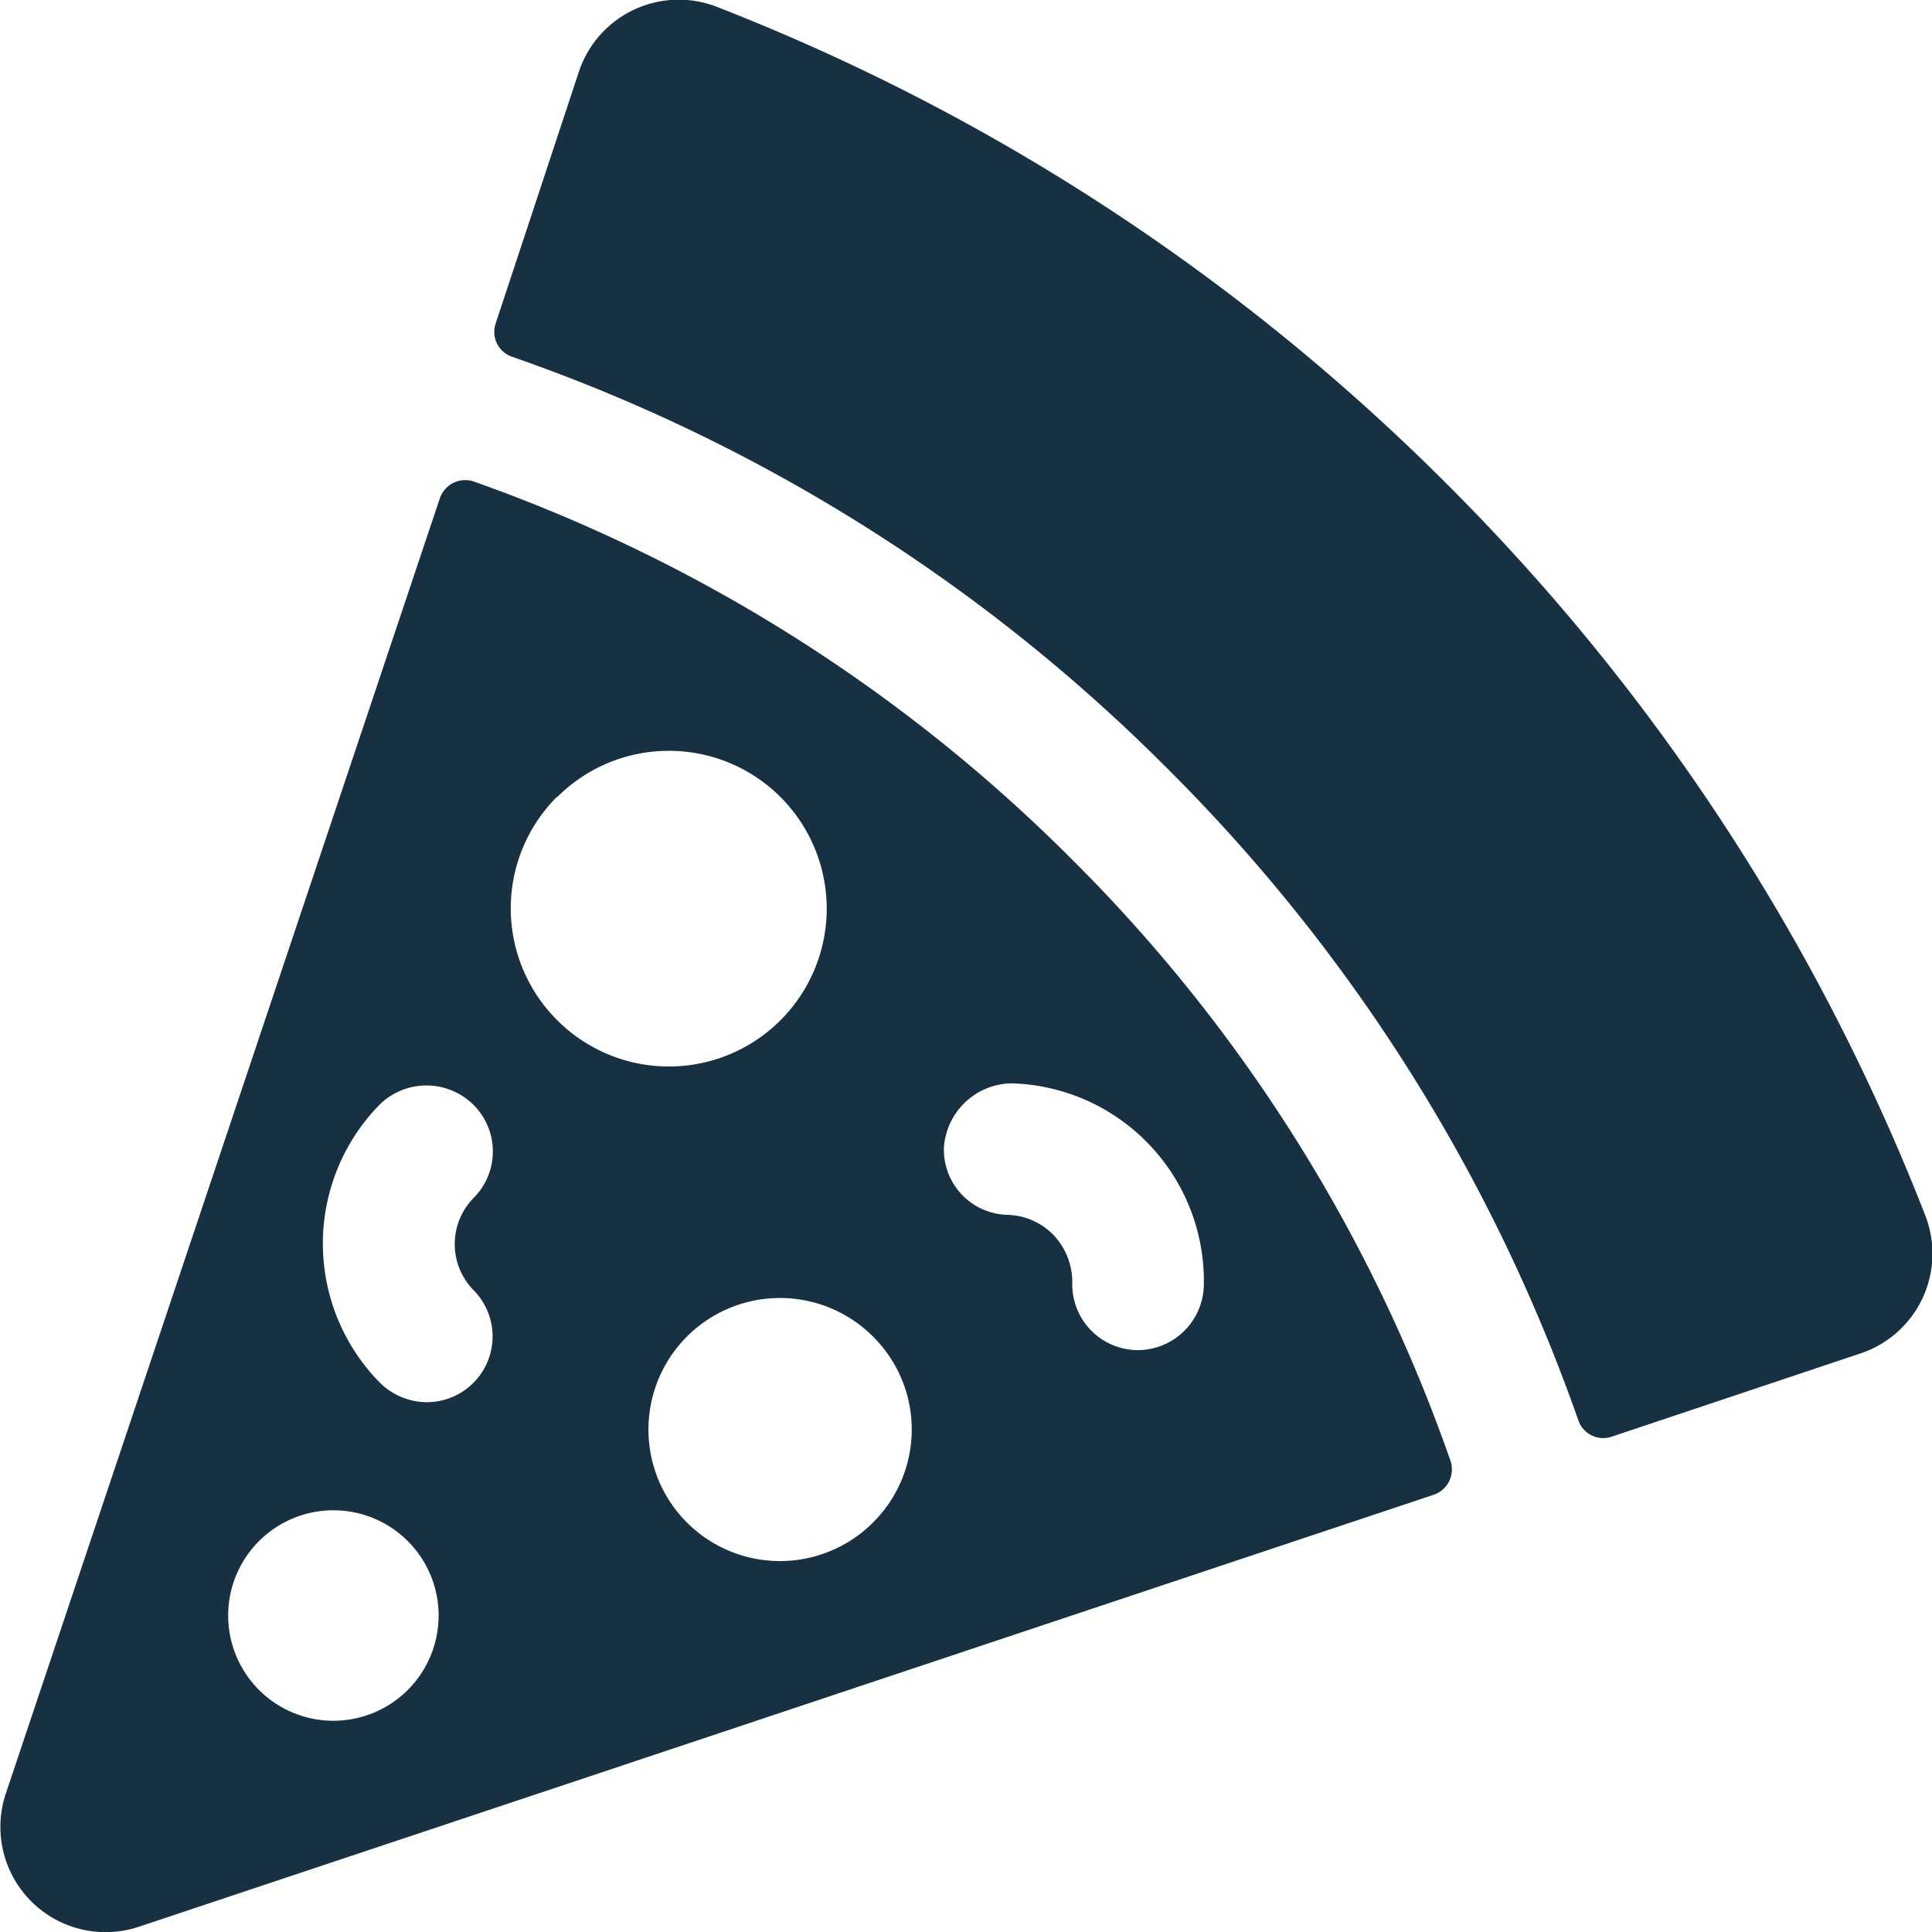 <svg xmlns="http://www.w3.org/2000/svg" viewBox="0 0 36.72 36.72"><defs><style>.cls-1{fill:#173042;}</style></defs><g id="Layer_2" data-name="Layer 2"><g id="icons"><path class="cls-1" d="M36.58,23.07A40.33,40.33,0,0,0,27.51,9.21,40.24,40.24,0,0,0,13.65.14,2,2,0,0,0,11,1.37L9.42,6.15a.5.5,0,0,0,.31.63,32.72,32.72,0,0,1,12.42,7.79A32.79,32.79,0,0,1,30,27a.5.5,0,0,0,.62.31l4.78-1.6A2,2,0,0,0,36.58,23.07Z"/><path class="cls-1" d="M27.57,27.77a30.11,30.11,0,0,0-7.19-11.43A30.36,30.36,0,0,0,9,9.15a.51.51,0,0,0-.64.32L.11,34.09a2,2,0,0,0,2.53,2.53l24.61-8.21A.51.51,0,0,0,27.57,27.77ZM7.75,32.12a2,2,0,1,1,0-2.83A2,2,0,0,1,7.75,32.12ZM9,24.52a1.25,1.25,0,0,1-.88,2.13,1.28,1.28,0,0,1-.89-.36,3.77,3.77,0,0,1,0-5.31A1.27,1.27,0,0,1,9,21a1.25,1.25,0,0,1,0,1.77A1.25,1.25,0,0,0,9,24.52Zm1.59-9.37a3,3,0,1,1,0,4.24A3,3,0,0,1,10.58,15.15Zm6,13.79a2.5,2.5,0,1,1,0-3.54A2.49,2.49,0,0,1,16.59,28.94Zm5-3.28h0a1.25,1.25,0,0,1-1.21-1.29,1.3,1.3,0,0,0-.35-.89,1.26,1.26,0,0,0-.87-.39,1.24,1.24,0,0,1-1.22-1.28,1.31,1.31,0,0,1,1.28-1.22,3.76,3.76,0,0,1,3.66,3.85A1.26,1.26,0,0,1,21.57,25.66Z"/></g></g></svg>